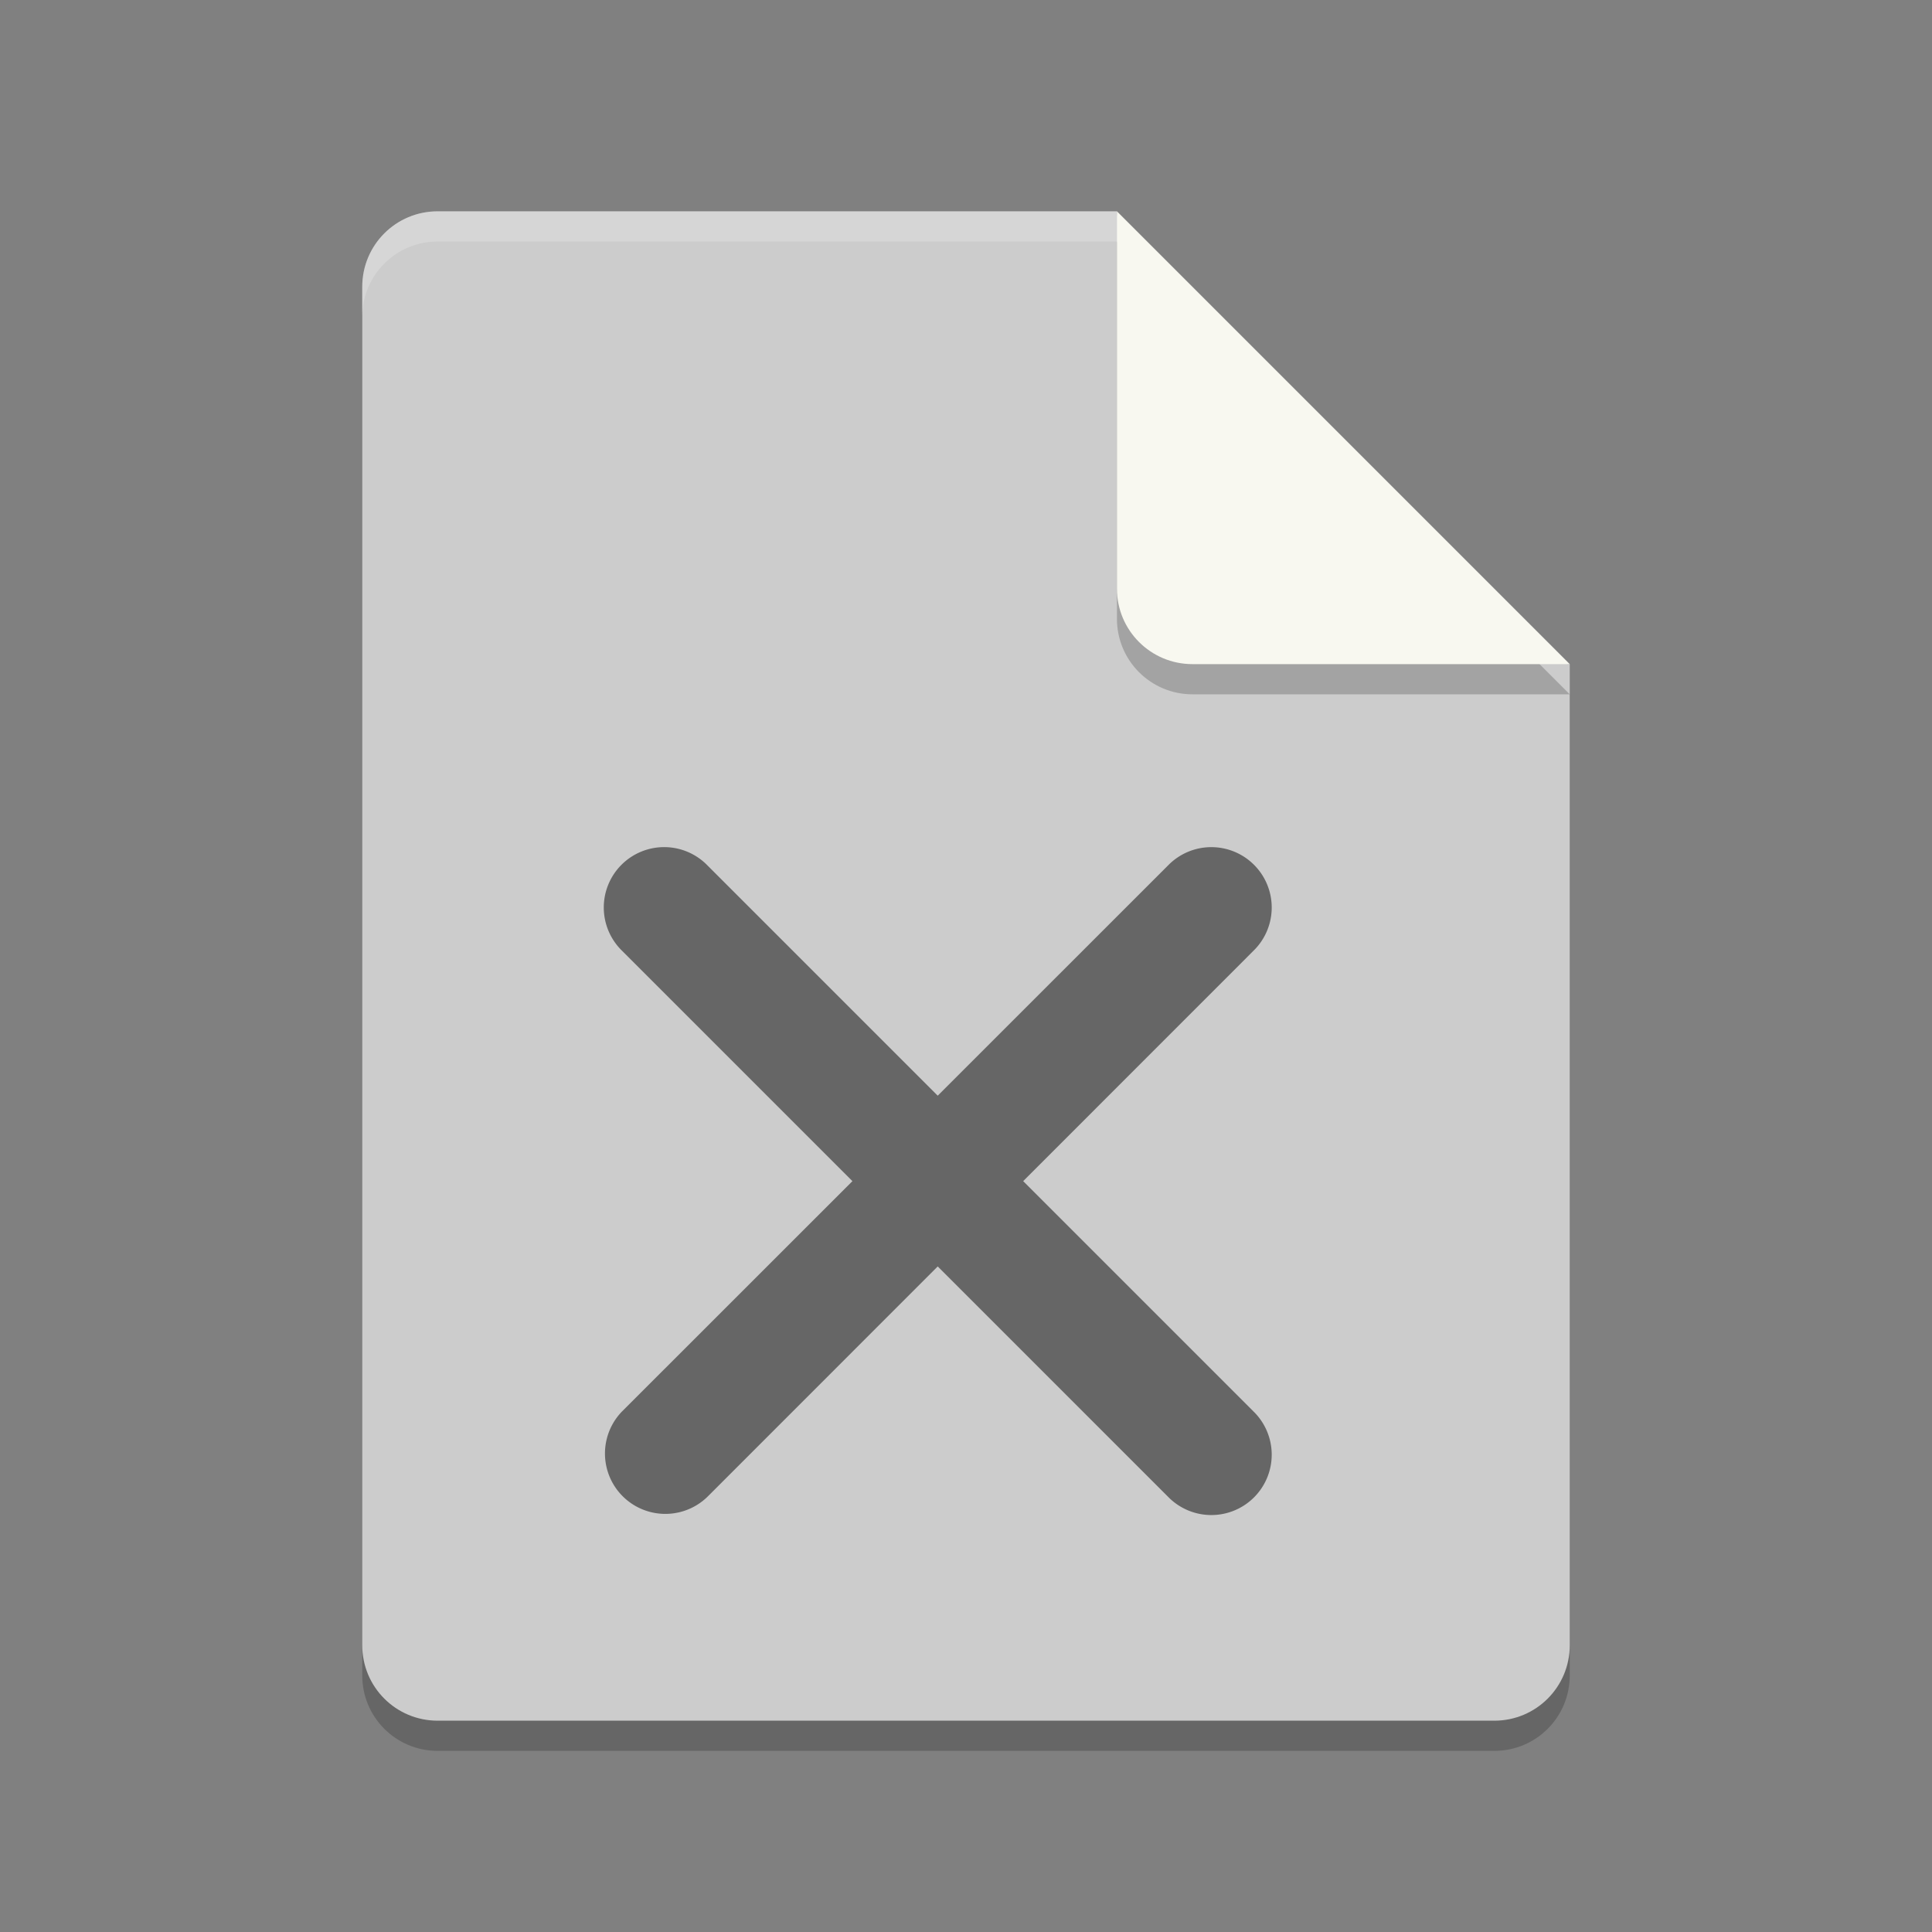 <svg xmlns="http://www.w3.org/2000/svg" width="64" height="64" version="1">
 <rect width="100%" height="100%" fill="#808080" stroke="none"/>
 <path style="opacity:0.2;fill:#000000" d="M 14.5,8 C 13.115,8 12,9.115 12,10.5 v 45 c 0,1.385 1.115,2.5 2.5,2.5 h 35 C 50.885,58 52,56.885 52,55.5 V 23 L 38.25,21.75 37,8 Z"/>
 <path style="fill:#cccccc" d="M 14.5,7 C 13.115,7 12,8.115 12,9.5 l 0,45 c 0,1.385 1.115,2.5 2.5,2.5 l 35,0 C 50.885,57 52,55.885 52,54.5 L 52,22 38.25,20.75 37,7 Z"/>
 <path style="opacity:0.2;fill:#000000" d="m 37,8 v 12.5 c 0,1.381 1.119,2.5 2.5,2.5 H 52 Z"/>
 <path style="fill:#f8f8f0" d="m 37,7 0,12.5 c 0,1.381 1.119,2.5 2.5,2.5 L 52,22 37,7 Z"/>
 <g transform="matrix(1.292,0,0,1.292,10.377,-1299.773)">
  <path style="opacity:0.5" d="m 8.996,1027.736 a 1.548,1.548 0 0 0 -1.078,2.658 l 5.906,5.906 -5.906,5.904 a 1.548,1.548 0 0 0 2.189,2.189 l 5.904,-5.906 5.906,5.906 a 1.548,1.548 0 1 0 2.189,-2.189 l -5.904,-5.904 5.904,-5.906 a 1.548,1.548 0 1 0 -2.189,-2.189 l -5.906,5.904 -5.904,-5.904 a 1.548,1.548 0 0 0 -1.111,-0.469 z"/>
 </g>
 <path style="opacity:0.2;fill:#ffffff" d="M 14.5,7 C 13.115,7 12,8.115 12,9.5 v 1 C 12,9.115 13.115,8 14.5,8 H 37 c 0,-1 0,0 0,-1 z"/>
</svg>

